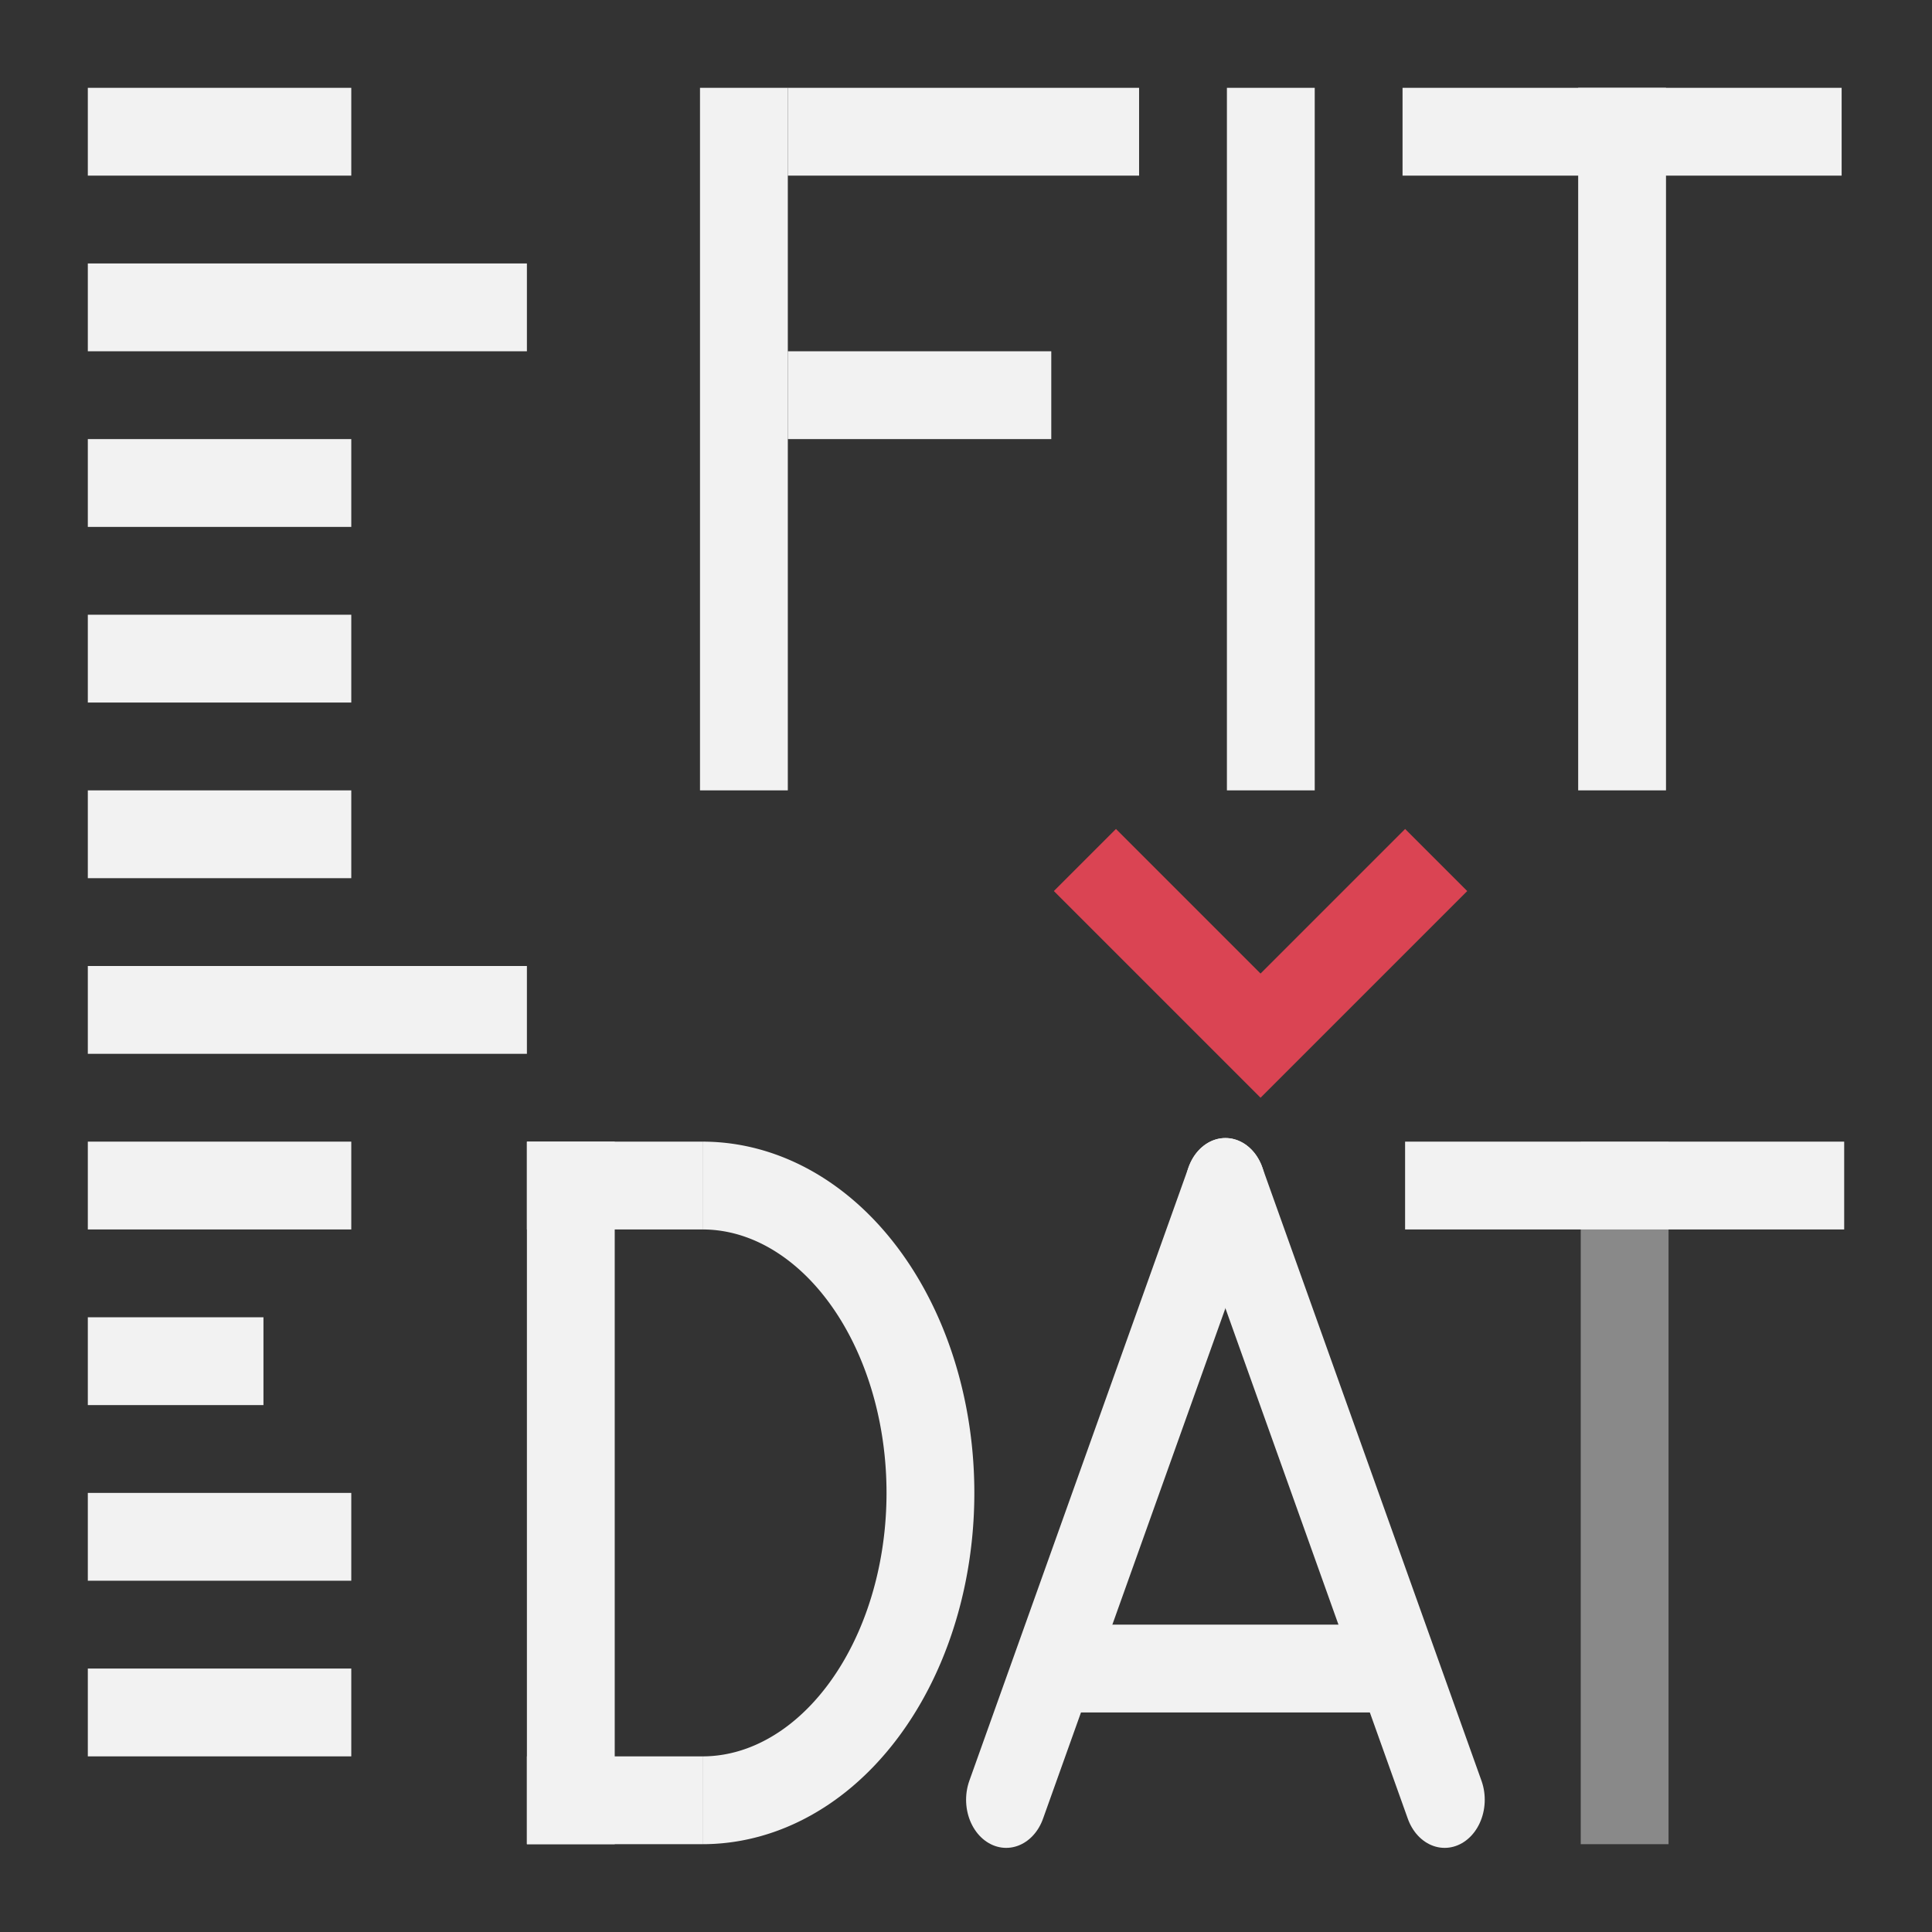 <?xml version="1.0" encoding="UTF-8" standalone="no"?>
<!-- Created with Inkscape (http://www.inkscape.org/) -->

<svg
   xmlns:dc="http://purl.org/dc/elements/1.1/"
   xmlns:cc="http://creativecommons.org/ns#"
   xmlns:rdf="http://www.w3.org/1999/02/22-rdf-syntax-ns#"
   xmlns:svg="http://www.w3.org/2000/svg"
   xmlns="http://www.w3.org/2000/svg"
   xmlns:sodipodi="http://sodipodi.sourceforge.net/DTD/sodipodi-0.dtd"
   xmlns:inkscape="http://www.inkscape.org/namespaces/inkscape"
   width="23.467"
   height="23.467"
   viewBox="0 0 22 22"
   id="svg2"
   version="1.1"
   inkscape:version="0.92.1 r"
   sodipodi:docname="msr2data-dark.svg">
  <rect x="0" y="0" width="22" height="22" fill="#333333" stroke="none"/>
  <defs
     id="defs4">
    <marker
       inkscape:stockid="Arrow1Sstart"
       orient="auto"
       refY="0"
       refX="0"
       id="Arrow1Sstart"
       style="overflow:visible"
       inkscape:isstock="true">
      <path
         id="path8245"
         d="M 0,0 5,-5 -12.5,0 5,5 Z"
         style="fill:#da4453;fill-opacity:1;fill-rule:evenodd;stroke:#da4453;stroke-width:1pt;stroke-opacity:1"
         transform="matrix(0.2,0,0,0.2,1.2,0)"
         inkscape:connector-curvature="0" />
    </marker>
    <marker
       inkscape:stockid="Arrow2Mstart"
       orient="auto"
       refY="0"
       refX="0"
       id="Arrow2Mstart"
       style="overflow:visible"
       inkscape:isstock="true">
      <path
         id="path8257"
         style="fill:#da4453;fill-opacity:1;fill-rule:evenodd;stroke:#da4453;stroke-width:0.625;stroke-linejoin:round;stroke-opacity:1"
         d="M 8.719,4.034 -2.207,0.016 8.719,-4.002 c -1.745,2.372 -1.735,5.617 -6e-7,8.035 z"
         transform="scale(0.6)"
         inkscape:connector-curvature="0" />
    </marker>
    <marker
       inkscape:stockid="Arrow1Lend"
       orient="auto"
       refY="0"
       refX="0"
       id="Arrow1Lend"
       style="overflow:visible"
       inkscape:isstock="true">
      <path
         id="path8236"
         d="M 0,0 5,-5 -12.5,0 5,5 Z"
         style="fill:#000000;fill-opacity:1;fill-rule:evenodd;stroke:#da4453;stroke-width:1pt;stroke-opacity:1"
         transform="matrix(-0.8,0,0,-0.8,-10,0)"
         inkscape:connector-curvature="0" />
    </marker>
  </defs>
  <sodipodi:namedview
     id="base"
     pagecolor="#ffffff"
     bordercolor="#666666"
     borderopacity="1.0"
     inkscape:pageopacity="0.0"
     inkscape:pageshadow="2"
     inkscape:zoom="38.863636"
     inkscape:cx="11.025731"
     inkscape:cy="7.9122807"
     inkscape:document-units="px"
     inkscape:current-layer="layer1"
     showgrid="true"
     units="pt"
     inkscape:window-width="1920"
     inkscape:window-height="1019"
     inkscape:window-x="0"
     inkscape:window-y="0"
     inkscape:window-maximized="1"
     inkscape:snap-grids="true"
     showguides="true"
     borderlayer="true"
     inkscape:showpageshadow="false">
    <inkscape:grid
       type="xygrid"
       id="grid5486"
       originx="0"
       originy="0"
       spacingx="1"
       spacingy="1" />
  </sodipodi:namedview>
  <g
     inkscape:label="Layer 1"
     inkscape:groupmode="layer"
     id="layer1"
     transform="translate(0,-1030.362)">
    <path
       style="fill:none;fill-rule:evenodd;stroke:#f2f2f2;stroke-width:1;stroke-linecap:butt;stroke-linejoin:miter;stroke-miterlimit:4;stroke-dasharray:none;stroke-opacity:1"
       d="m 8.471,1031.362 v 8"
       id="path8035"
       inkscape:connector-curvature="0" />
    <path
       style="fill:none;fill-rule:evenodd;stroke:#f2f2f2;stroke-width:1;stroke-linecap:butt;stroke-linejoin:miter;stroke-miterlimit:4;stroke-dasharray:none;stroke-opacity:1"
       d="M 8.971,1031.862 H 12.971"
       id="path8037"
       inkscape:connector-curvature="0" />
    <path
       style="fill:none;fill-rule:evenodd;stroke:#f2f2f2;stroke-width:1;stroke-linecap:butt;stroke-linejoin:miter;stroke-miterlimit:4;stroke-dasharray:none;stroke-opacity:1"
       d="M 8.971,1034.862 H 11.971"
       id="path8037-8"
       inkscape:connector-curvature="0" />
    <path
       style="fill:none;fill-rule:evenodd;stroke:#f2f2f2;stroke-width:1;stroke-linecap:butt;stroke-linejoin:miter;stroke-miterlimit:4;stroke-dasharray:none;stroke-opacity:1"
       d="m 14.471,1031.362 v 8"
       id="path8054"
       inkscape:connector-curvature="0" />
    <path
       style="fill:none;fill-rule:evenodd;stroke:#f2f2f2;stroke-width:1;stroke-linecap:butt;stroke-linejoin:miter;stroke-miterlimit:4;stroke-dasharray:none;stroke-opacity:1"
       d="m 18.471,1031.362 v 8"
       id="path8054-0"
       inkscape:connector-curvature="0" />
    <path
       style="fill:none;fill-rule:evenodd;stroke:#f2f2f2;stroke-width:1px;stroke-linecap:butt;stroke-linejoin:miter;stroke-opacity:1"
       d="m 15.971,1031.862 h 5"
       id="path8071"
       inkscape:connector-curvature="0" />
    <g
       id="g16411"
       transform="translate(-2)"
       style="stroke:#f2f2f2;stroke-opacity:1">
      <path
         inkscape:connector-curvature="0"
         id="path8035-5"
         d="m 8.5,1043.362 v 8"
         style="fill:none;fill-rule:evenodd;stroke:#f2f2f2;stroke-width:1;stroke-linecap:butt;stroke-linejoin:miter;stroke-miterlimit:4;stroke-dasharray:none;stroke-opacity:1" />
      <path
         sodipodi:open="true"
         d="m 10,1043.862 a 2.595,3.5 0 0 1 2.595,3.5 2.595,3.5 0 0 1 -2.595,3.5"
         sodipodi:end="1.5707963"
         sodipodi:start="4.712389"
         sodipodi:ry="3.5000203"
         sodipodi:rx="2.594672"
         sodipodi:cy="1047.3622"
         sodipodi:cx="10.000001"
         sodipodi:type="arc"
         id="path16389"
         style="fill:none;fill-opacity:1;stroke:#f2f2f2;stroke-width:1;stroke-miterlimit:4;stroke-dasharray:none;stroke-opacity:1" />
      <path
         inkscape:connector-curvature="0"
         id="path16394"
         d="m 8,1043.862 h 2"
         style="fill:none;fill-rule:evenodd;stroke:#f2f2f2;stroke-width:1px;stroke-linecap:butt;stroke-linejoin:miter;stroke-opacity:1" />
      <path
         inkscape:transform-center-y="-3.7031618"
         inkscape:transform-center-x="-1.5617682"
         inkscape:connector-curvature="0"
         id="path16394-8"
         d="M 8,1050.862 H 10"
         style="fill:none;fill-rule:evenodd;stroke:#f2f2f2;stroke-width:1px;stroke-linecap:butt;stroke-linejoin:miter;stroke-opacity:1" />
    </g>
    <path
       style="fill:none;fill-rule:evenodd;stroke:#f2f2f2;stroke-width:1;stroke-linecap:butt;stroke-linejoin:miter;stroke-miterlimit:4;stroke-dasharray:none;stroke-opacity:0.451"
       d="m 18.5,1043.362 v 8"
       id="path8054-0-0"
       inkscape:connector-curvature="0" />
    <path
       style="fill:none;fill-rule:evenodd;stroke:#f2f2f2;stroke-width:1px;stroke-linecap:butt;stroke-linejoin:miter;stroke-opacity:1"
       d="m 16,1043.862 h 5"
       id="path8071-1"
       inkscape:connector-curvature="0" />
    <g
       id="g16558"
       transform="matrix(0.833,0,0,1,2.292,0)"
       style="stroke:#f2f2f2;stroke-opacity:1">
      <path
         inkscape:connector-curvature="0"
         id="path16442"
         d="m 11.003,1050.856 2.997,-6.987"
         style="fill:none;fill-rule:evenodd;stroke:#f2f2f2;stroke-width:1.096px;stroke-linecap:round;stroke-linejoin:bevel;stroke-opacity:1" />
      <path
         inkscape:connector-curvature="0"
         id="path16444"
         d="m 14,1043.869 2.997,6.987"
         style="fill:none;fill-rule:evenodd;stroke:#f2f2f2;stroke-width:1.096px;stroke-linecap:round;stroke-linejoin:miter;stroke-opacity:1" />
    </g>
    <path
       style="fill:none;fill-rule:evenodd;stroke:#f2f2f2;stroke-width:1px;stroke-linecap:butt;stroke-linejoin:miter;stroke-opacity:1"
       d="m 12,1049.362 h 4"
       id="path16450"
       inkscape:connector-curvature="0" />
    <path
       style="fill:none;fill-rule:evenodd;stroke:#f2f2f2;stroke-width:1px;stroke-linecap:butt;stroke-linejoin:miter;stroke-opacity:1"
       d="M 1,1031.862 H 4"
       id="path16452"
       inkscape:connector-curvature="0" />
    <path
       style="fill:#4d4d4d;fill-opacity:1;fill-rule:evenodd;stroke:#f2f2f2;stroke-width:1px;stroke-linecap:butt;stroke-linejoin:miter;stroke-opacity:1"
       d="M 1,1049.862 H 4"
       id="path16452-9"
       inkscape:connector-curvature="0" />
    <path
       style="fill:none;fill-rule:evenodd;stroke:#f2f2f2;stroke-width:1;stroke-linecap:butt;stroke-linejoin:miter;stroke-miterlimit:4;stroke-dasharray:none;stroke-opacity:1"
       d="M 1,1033.862 H 6"
       id="path16452-0"
       inkscape:connector-curvature="0" />
    <path
       style="fill:none;fill-rule:evenodd;stroke:#f2f2f2;stroke-width:1px;stroke-linecap:butt;stroke-linejoin:miter;stroke-opacity:1"
       d="M 1,1035.862 H 4"
       id="path16452-4"
       inkscape:connector-curvature="0" />
    <path
       style="fill:none;fill-rule:evenodd;stroke:#f2f2f2;stroke-width:1px;stroke-linecap:butt;stroke-linejoin:miter;stroke-opacity:1"
       d="M 1,1037.862 H 4"
       id="path16452-4-6"
       inkscape:connector-curvature="0" />
    <path
       style="fill:none;fill-rule:evenodd;stroke:#f2f2f2;stroke-width:1px;stroke-linecap:butt;stroke-linejoin:miter;stroke-opacity:1"
       d="M 1,1039.862 H 4"
       id="path16452-4-0"
       inkscape:connector-curvature="0" />
    <path
       style="fill:none;fill-rule:evenodd;stroke:#f2f2f2;stroke-width:1px;stroke-linecap:butt;stroke-linejoin:miter;stroke-opacity:1"
       d="M 1,1041.862 H 6"
       id="path16452-4-1"
       inkscape:connector-curvature="0" />
    <path
       style="fill:none;fill-rule:evenodd;stroke:#f2f2f2;stroke-width:1px;stroke-linecap:butt;stroke-linejoin:miter;stroke-opacity:1"
       d="M 1,1043.862 H 4"
       id="path16452-4-7"
       inkscape:connector-curvature="0" />
    <path
       style="fill:none;fill-rule:evenodd;stroke:#f2f2f2;stroke-width:1px;stroke-linecap:butt;stroke-linejoin:miter;stroke-opacity:1"
       d="M 1,1045.862 H 3"
       id="path16452-4-8"
       inkscape:connector-curvature="0" />
    <path
       style="fill:none;fill-rule:evenodd;stroke:#f2f2f2;stroke-width:1px;stroke-linecap:butt;stroke-linejoin:miter;stroke-opacity:1"
       d="M 1,1047.862 H 4"
       id="path16452-4-89"
       inkscape:connector-curvature="0" />
    <path
       style="fill:none;fill-rule:evenodd;stroke:#da4453;stroke-width:1;stroke-linecap:butt;stroke-linejoin:miter;stroke-miterlimit:4;stroke-dasharray:none;stroke-opacity:1"
       d="m 12.354,1040.155 2,2 2,-2"
       id="path16535"
       inkscape:connector-curvature="0" />
  </g>
</svg>
